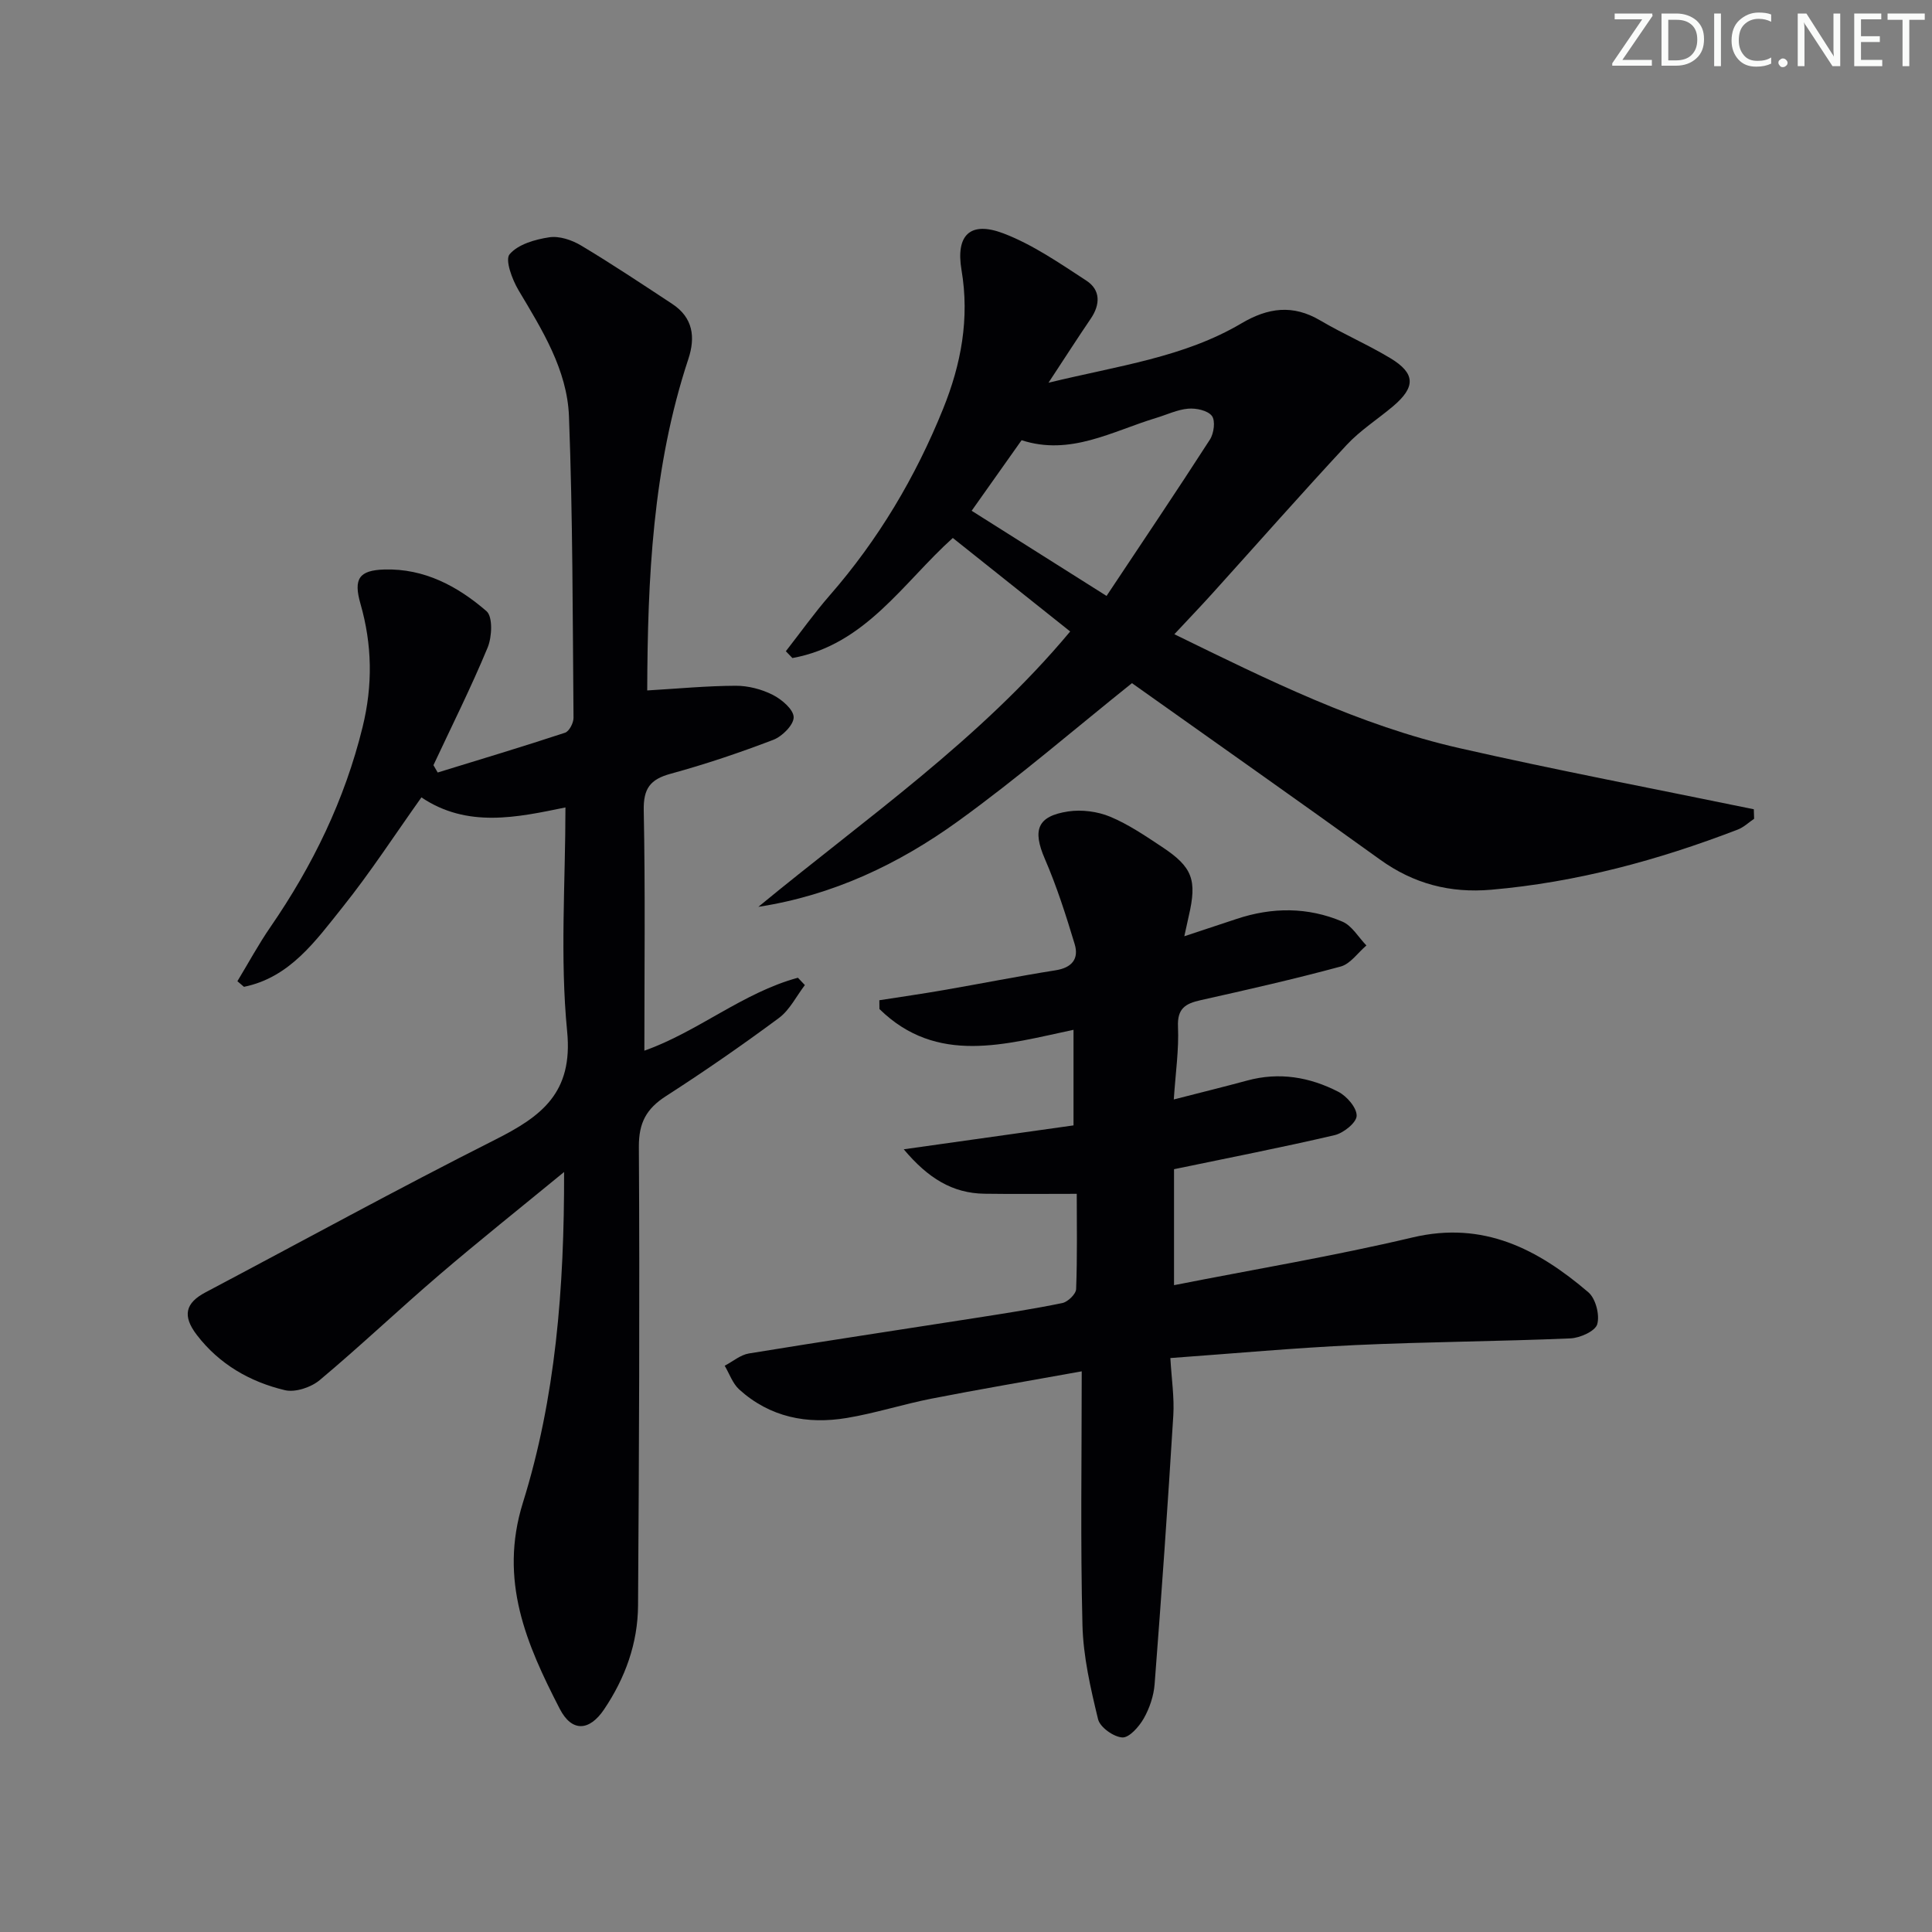 <svg enable-background="new 0 0 400 400" viewBox="0 0 400 400" xmlns="http://www.w3.org/2000/svg"><rect x="0" y="0" width="400" height="400" fill="#808080" stroke="none"/><g fill="#fafbfa"><path d="m342.2 3.2-6.3 9.2h6.1v1.2h-8.2v-.5l6.2-9.1h-5.7v-1.2h7.8v.4z"/><path d="m344 13.7v-10.9h3.1c1.6 0 3 .5 4.1 1.4 1.1 1 1.6 2.2 1.6 3.9s-.5 3-1.6 4-2.5 1.5-4.2 1.5h-3zm1.4-9.6v8.4h1.6c1.4 0 2.5-.4 3.2-1.1.8-.8 1.2-1.8 1.2-3.2s-.4-2.4-1.2-3.1-1.8-1-3.1-1z"/><path d="m356.3 2.8v10.9h-1.4v-10.9z"/><path d="m366.6 13.2c-.8.4-1.8.6-3 .6-1.6 0-2.8-.5-3.7-1.5s-1.4-2.3-1.4-3.9c0-1.7.5-3.2 1.6-4.2s2.4-1.6 4-1.6c1 0 1.9.1 2.6.4v1.5c-.8-.4-1.6-.6-2.6-.6-1.2 0-2.2.4-3 1.2s-1.1 1.9-1.1 3.3c0 1.3.4 2.3 1.1 3.1s1.6 1.1 2.8 1.1c1.1 0 2-.2 2.8-.7v1.3z"/><path d="m368.2 13c0-.3.1-.5.3-.6.2-.2.4-.3.6-.3.3 0 .5.1.7.3s.3.4.3.6-.1.5-.3.6c-.2.2-.4.3-.7.3s-.5-.1-.6-.3c-.2-.2-.3-.4-.3-.6z"/><path d="m381.1 13.7h-1.7l-5.5-8.4c-.2-.2-.3-.5-.4-.7 0 .2.1.8.1 1.5v7.6h-1.4v-10.9h1.8l5.3 8.3c.3.4.4.6.4.8 0-.3-.1-.8-.1-1.6v-7.5h1.4v10.9z"/><path d="m389.7 13.7h-5.8v-10.9h5.6v1.2h-4.2v3.5h3.9v1.2h-3.9v3.7h4.4z"/><path d="m398.4 4.1h-3.1v9.6h-1.4v-9.6h-3.1v-1.3h7.7v1.3z"/></g><path d="m116.79 242.65c-9.28 7.62-17.7 14.32-25.87 21.32-8.34 7.14-16.31 14.72-24.73 21.77-1.79 1.5-5.05 2.59-7.21 2.08-7.24-1.72-13.6-5.39-18.22-11.42-3.08-4.01-2.35-6.65 1.8-8.84 19.96-10.55 39.76-21.42 59.92-31.58 9.6-4.83 16.2-9.69 14.94-22.46-1.5-15.27-.35-30.81-.35-46.35-9.96 2.05-20.31 4.33-29.82-2.08-5.51 7.74-10.56 15.53-16.33 22.74-5.56 6.95-10.92 14.56-20.41 16.48-.45-.39-.9-.77-1.36-1.16 2.27-3.75 4.36-7.62 6.84-11.22 8.75-12.71 15.38-26.32 19.08-41.4 2.13-8.68 1.99-17.07-.45-25.56-1.47-5.15-.27-6.9 4.94-7.06 8.29-.25 15.21 3.47 21.17 8.63 1.32 1.15 1.14 5.33.23 7.53-3.42 8.25-7.43 16.25-11.22 24.35.29.51.59 1.01.88 1.52 8.8-2.71 17.62-5.35 26.37-8.24.85-.28 1.76-2.02 1.75-3.08-.18-20.81-.15-41.62-.94-62.41-.37-9.67-5.57-17.94-10.45-26.13-1.31-2.21-2.83-6.28-1.84-7.44 1.75-2.06 5.27-3.07 8.2-3.51 2.09-.32 4.7.56 6.6 1.7 6.41 3.84 12.64 7.99 18.88 12.1 4.29 2.83 4.83 6.87 3.32 11.41-7.42 22.43-8.43 45.61-8.51 68.61 6.31-.37 12.31-.95 18.32-.97 2.57-.01 5.35.71 7.65 1.87 1.86.94 4.31 3.01 4.35 4.63.03 1.58-2.37 3.99-4.21 4.69-6.97 2.67-14.07 5.06-21.27 7.03-4.25 1.16-5.65 3.07-5.56 7.6.33 16.47.13 32.94.13 49.73 11.1-3.92 20.36-12 31.79-15.1.48.51.96 1.01 1.44 1.52-1.77 2.31-3.13 5.15-5.38 6.82-7.61 5.64-15.41 11.04-23.38 16.17-4.04 2.6-5.64 5.5-5.61 10.5.19 31.66.04 63.31-.17 94.97-.05 7.82-2.65 15-7.03 21.5-3.04 4.52-6.67 4.75-9.18-.11-6.88-13.36-12.65-26.56-7.63-42.68 6.76-21.67 8.58-44.29 8.53-68.47z" fill="#010104"/><path d="m245.2 193.84c4.03-1.33 7.42-2.45 10.81-3.58 7.37-2.46 14.77-2.49 21.91.55 2 .85 3.34 3.25 4.98 4.94-1.77 1.5-3.31 3.81-5.33 4.36-9.6 2.6-19.3 4.8-29.01 6.97-3.13.7-4.84 1.71-4.67 5.49.21 4.73-.5 9.5-.87 15.06 5.65-1.45 10.45-2.63 15.21-3.92 6.61-1.8 12.94-.72 18.85 2.33 1.77.91 3.84 3.31 3.8 4.98-.03 1.41-2.72 3.57-4.56 4-10.81 2.53-21.72 4.65-33.25 7.05v24.01c16.62-3.28 33.13-6.03 49.38-9.88 14.7-3.48 25.97 2.44 36.4 11.35 1.52 1.3 2.39 4.69 1.84 6.62-.41 1.43-3.57 2.85-5.57 2.93-14.8.63-29.62.7-44.41 1.38-12.58.58-25.13 1.73-38.4 2.69.25 4.38.84 8.16.61 11.89-1.14 18.56-2.44 37.11-3.87 55.65-.19 2.42-1.05 4.97-2.25 7.08-.97 1.7-3.01 4.02-4.44 3.93-1.81-.11-4.62-2.11-5.02-3.78-1.55-6.4-3.07-12.98-3.23-19.52-.43-17.1-.15-34.23-.15-52.5-11.4 2.06-21.29 3.73-31.13 5.66-5.86 1.15-11.6 3.01-17.48 3.99-8.22 1.38-15.94-.13-22.31-5.9-1.36-1.24-2.02-3.25-3-4.91 1.67-.87 3.25-2.25 5.01-2.54 15.56-2.55 31.16-4.88 46.73-7.32 6.07-.95 12.15-1.88 18.17-3.12 1.14-.24 2.82-1.86 2.85-2.89.26-6.8.13-13.61.13-19.72-6.66 0-12.89.07-19.12-.02-6.59-.1-11.64-3.18-16.7-9.2 12.3-1.73 23.61-3.33 35.15-4.95 0-6.78 0-13.04 0-19.79-14.05 2.98-28.27 7.38-40.18-4.3-.01-.61-.01-1.22-.02-1.82 4.47-.7 8.96-1.34 13.42-2.12 7.69-1.33 15.35-2.86 23.06-4.08 3.39-.53 4.88-2.37 3.96-5.42-1.8-5.97-3.71-11.95-6.18-17.66-2.57-5.94-1.6-8.84 4.84-9.81 2.79-.42 6.05 0 8.66 1.08 3.8 1.58 7.3 3.97 10.76 6.26 6.34 4.19 7.28 6.84 5.54 14.32-.24 1.11-.48 2.2-.92 4.18z" fill="#010104"/><path d="m162.7 134.83c3.02-3.86 5.87-7.88 9.09-11.57 10.06-11.53 17.76-24.48 23.47-38.62 3.73-9.22 5.51-18.7 3.81-28.74-1.22-7.25 1.8-10.18 8.65-7.59 6.1 2.32 11.67 6.19 17.2 9.79 2.96 1.93 2.91 4.94.9 7.89-2.69 3.95-5.27 7.98-8.74 13.25 14.55-3.54 28.07-5.27 39.94-12.29 5.52-3.26 10.65-3.96 16.33-.6 4.72 2.78 9.79 4.97 14.48 7.79 5.25 3.16 5.3 5.99.57 9.99-3.18 2.68-6.77 4.96-9.58 7.98-9.4 10.11-18.53 20.48-27.78 30.72-2.43 2.69-4.93 5.3-7.9 8.48 19.47 9.52 38.34 18.88 59 23.58 20.23 4.6 40.64 8.47 60.97 12.66.02.66.04 1.31.06 1.97-1.13.76-2.16 1.77-3.4 2.24-16.48 6.34-33.38 10.92-51.04 12.45-8.5.74-16.05-1.23-23.02-6.25-17.14-12.34-34.41-24.49-51.35-36.52-11.84 9.47-23.53 19.57-36 28.58-12.3 8.88-25.93 15.36-41.35 17.73 22.17-18.27 45.84-34.56 64.56-57.01-8.24-6.57-16.26-12.95-24.3-19.36-10.23 9.18-18.09 22.14-33.21 24.86-.45-.46-.91-.94-1.36-1.41zm38.47-29.08c9.06 5.72 18.08 11.41 27.93 17.63 7.35-11.06 14.49-21.64 21.4-32.37.83-1.28 1.17-3.91.41-4.9-.86-1.13-3.25-1.64-4.9-1.5-2.25.19-4.43 1.25-6.65 1.92-9.09 2.75-17.76 7.9-27.85 4.61-3.46 4.89-6.8 9.62-10.34 14.61z" fill="#010104"/></svg>